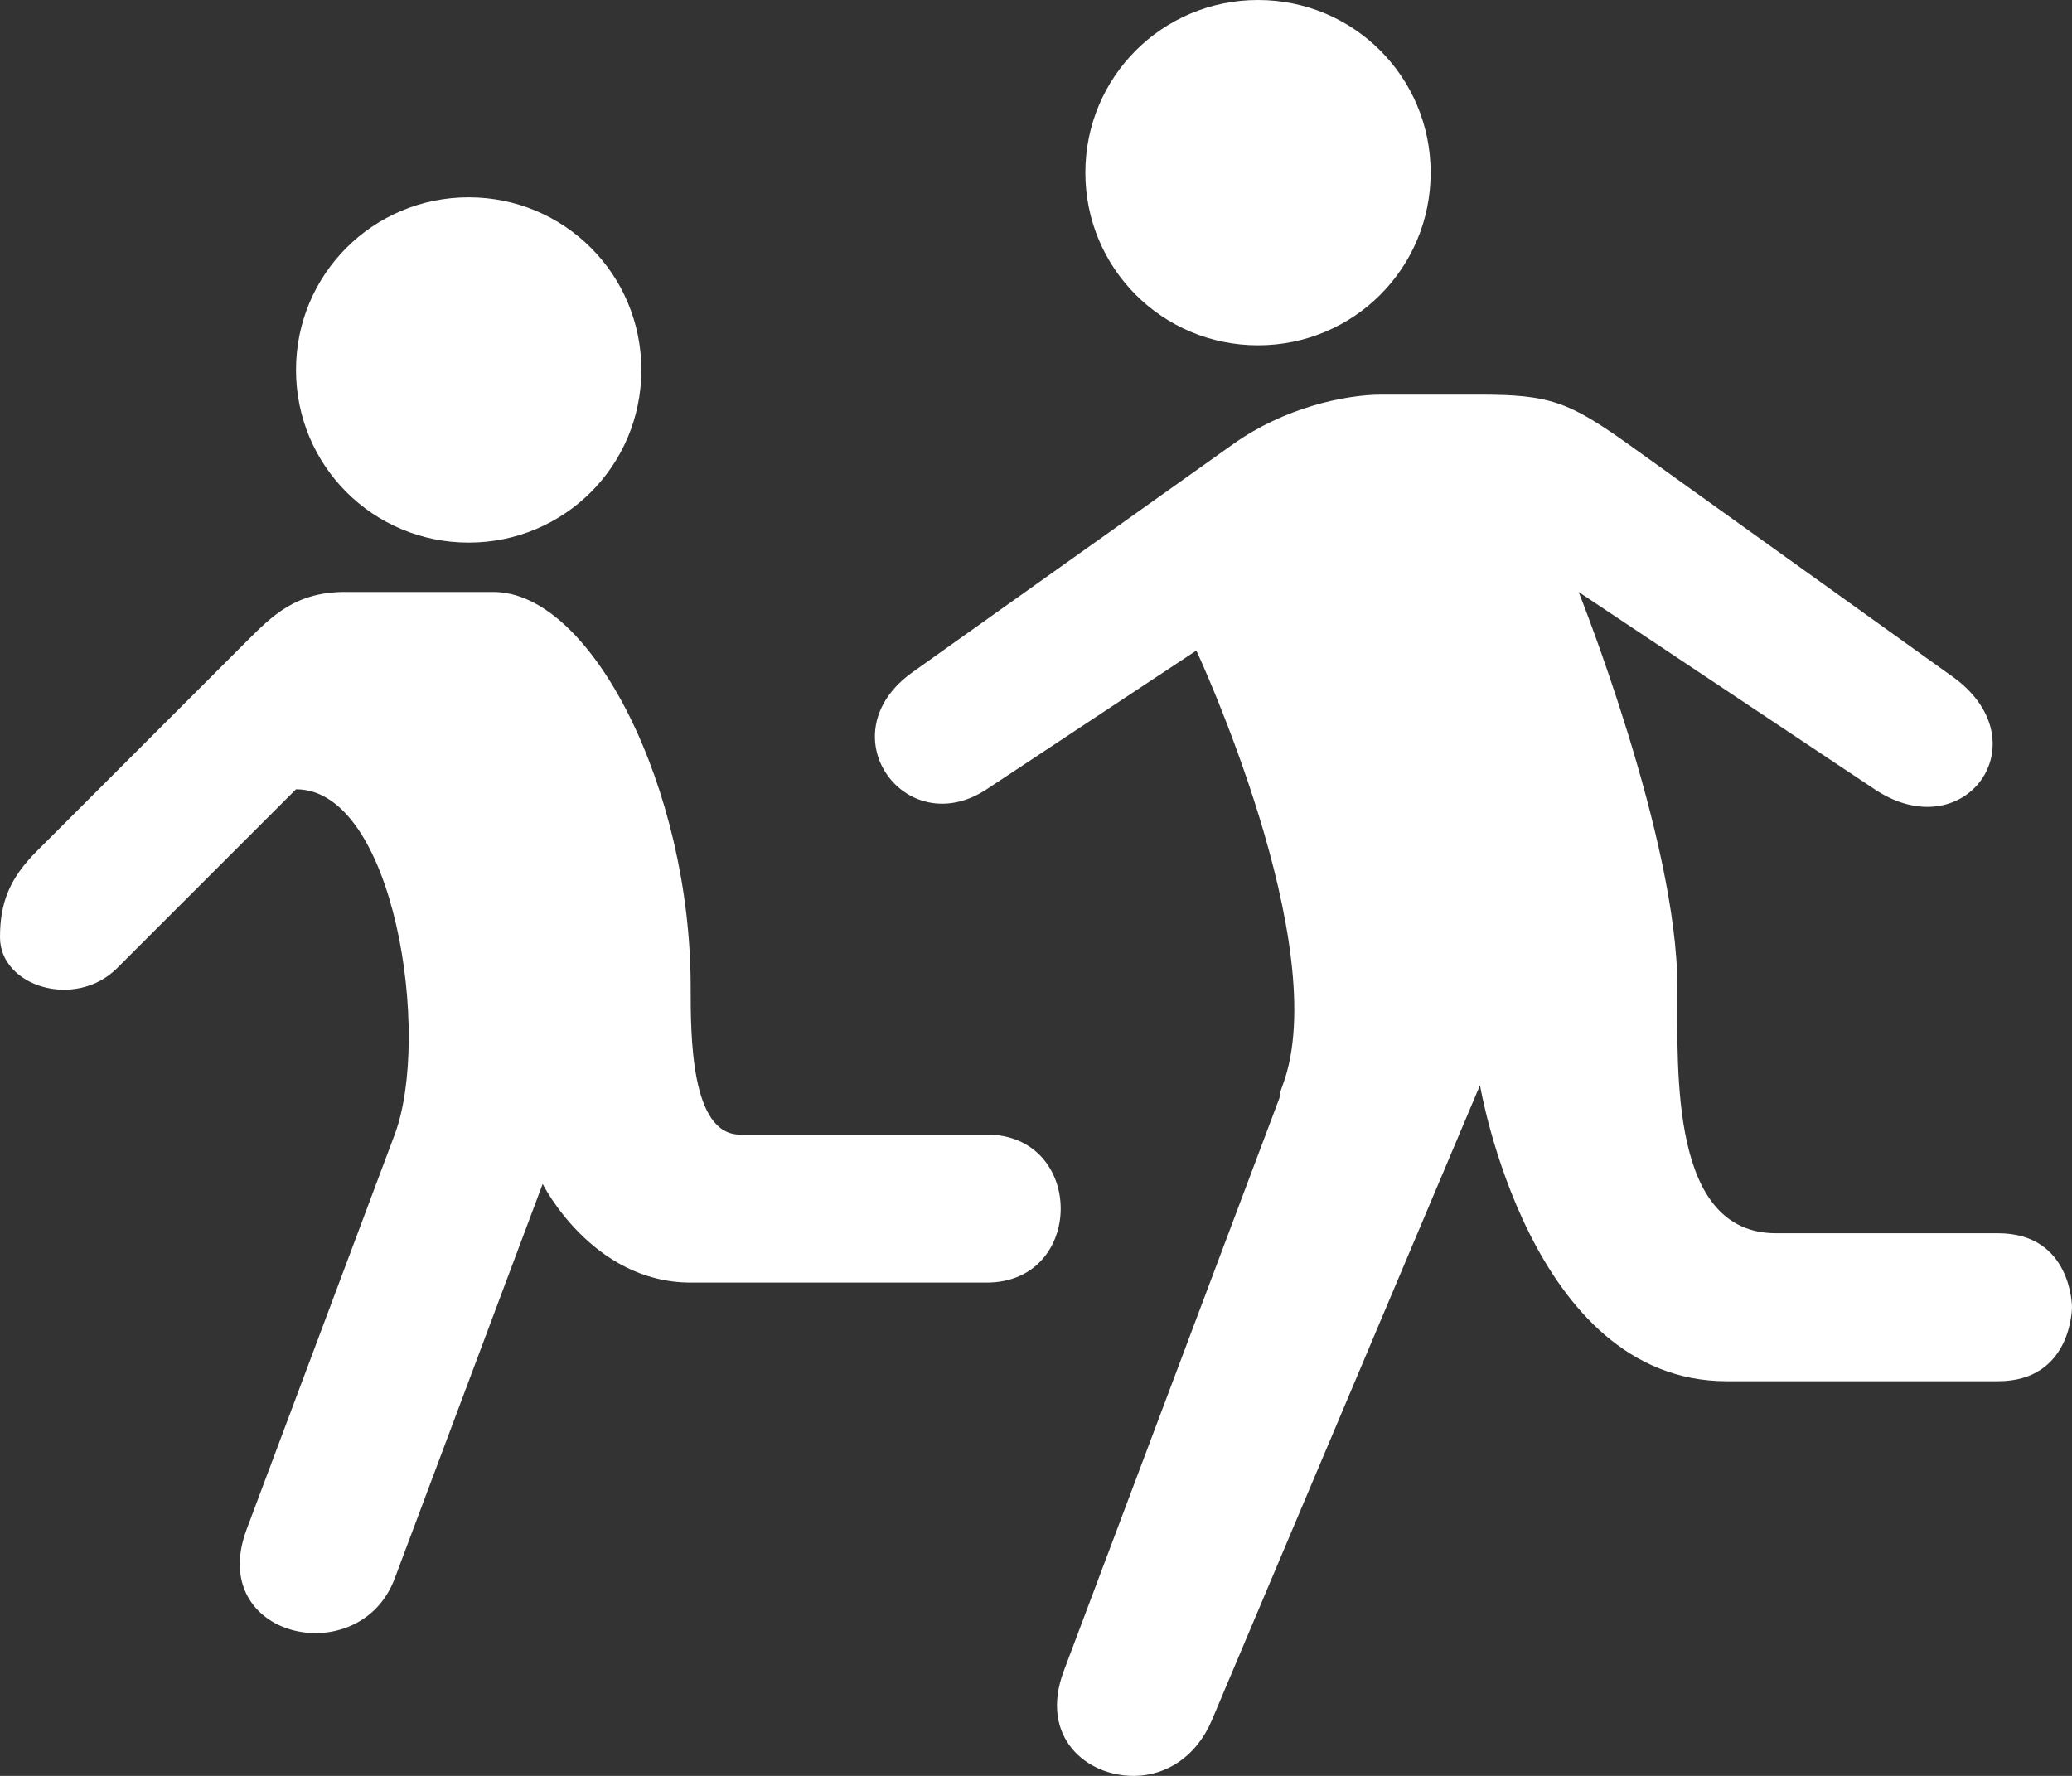 <?xml version="1.0" encoding="utf-8"?><!DOCTYPE svg PUBLIC "-//W3C//DTD SVG 1.1//EN" "http://www.w3.org/Graphics/SVG/1.1/DTD/svg11.dtd"><svg version="1.1" xmlns="http://www.w3.org/2000/svg" xmlns:xlink="http://www.w3.org/1999/xlink" x="0px" y="0px" viewBox="0 0 100 85.714" enable-background="new 0 0 100 85.714" xml:space="preserve"><rect x="0" y="0" width="100" height="85.714" fill="#333333" stroke="none"/><path style="fill:white" d="M60.714,0c-4.615,0-8.332,3.716-8.332,8.333s3.717,8.333,8.332,8.333c4.616,0,8.333-3.716,8.333-8.333S65.33,0,60.714,0z"></path><path style="fill:white" d="M22.619,9.523c-4.616,0-8.333,3.716-8.333,8.333c0,4.617,3.717,8.333,8.333,8.333c4.617,0,8.334-3.716,8.334-8.333
	S27.235,9.523,22.619,9.523z"></path><path style="fill:white" d="M66.667,19.047c-1.775,0-4.698,0.641-7.143,2.381L44.047,32.44c-4.199,2.988-0.346,8.247,3.571,5.655l10.121-6.696
	c0,0,6.67,14.305,4.165,20.982c-0.083,0.224-0.154,0.425-0.147,0.595L51.339,80.654c-1.194,3.188,1.104,5.092,3.422,5.061
	c1.521-0.021,2.976-0.92,3.722-2.679L71.429,52.38c0,0,2.382,14.284,11.904,14.286c5.723,0.001,9.922,0,13.096,0
	c3.571,0,3.571-3.572,3.571-3.572s0-3.571-3.571-3.571c-2.382,0-8.333-0.001-10.715,0c-5.082,0-4.761-7.63-4.761-11.905
	c0-7.143-4.764-19.046-4.764-19.046l14.286,9.523c4.316,2.878,8.056-2.218,3.87-5.357L78.571,21.428
	c-2.874-2.047-3.795-2.38-7.143-2.381C71.429,19.047,69.047,19.047,66.667,19.047L66.667,19.047z"></path><path style="fill:white" d="M16.667,28.571c-2.381,0-3.507,1.126-4.762,2.38L1.786,41.071C0.483,42.374,0,43.54,0,45.238c0,2.38,3.64,3.503,5.655,1.487
	l8.631-8.63c4.762,0,6.547,11.905,4.762,16.667l-7.143,19.048c-1.979,5.275,5.449,6.898,7.143,2.381l7.143-19.047
	c0,0,2.381,4.761,7.143,4.761h14.286c4.763,0,4.763-7.143,0-7.143H35.714c-2.381,0-2.381-4.762-2.381-7.144
	c0-9.523-4.762-19.046-9.523-19.046H16.667z"></path></svg>
